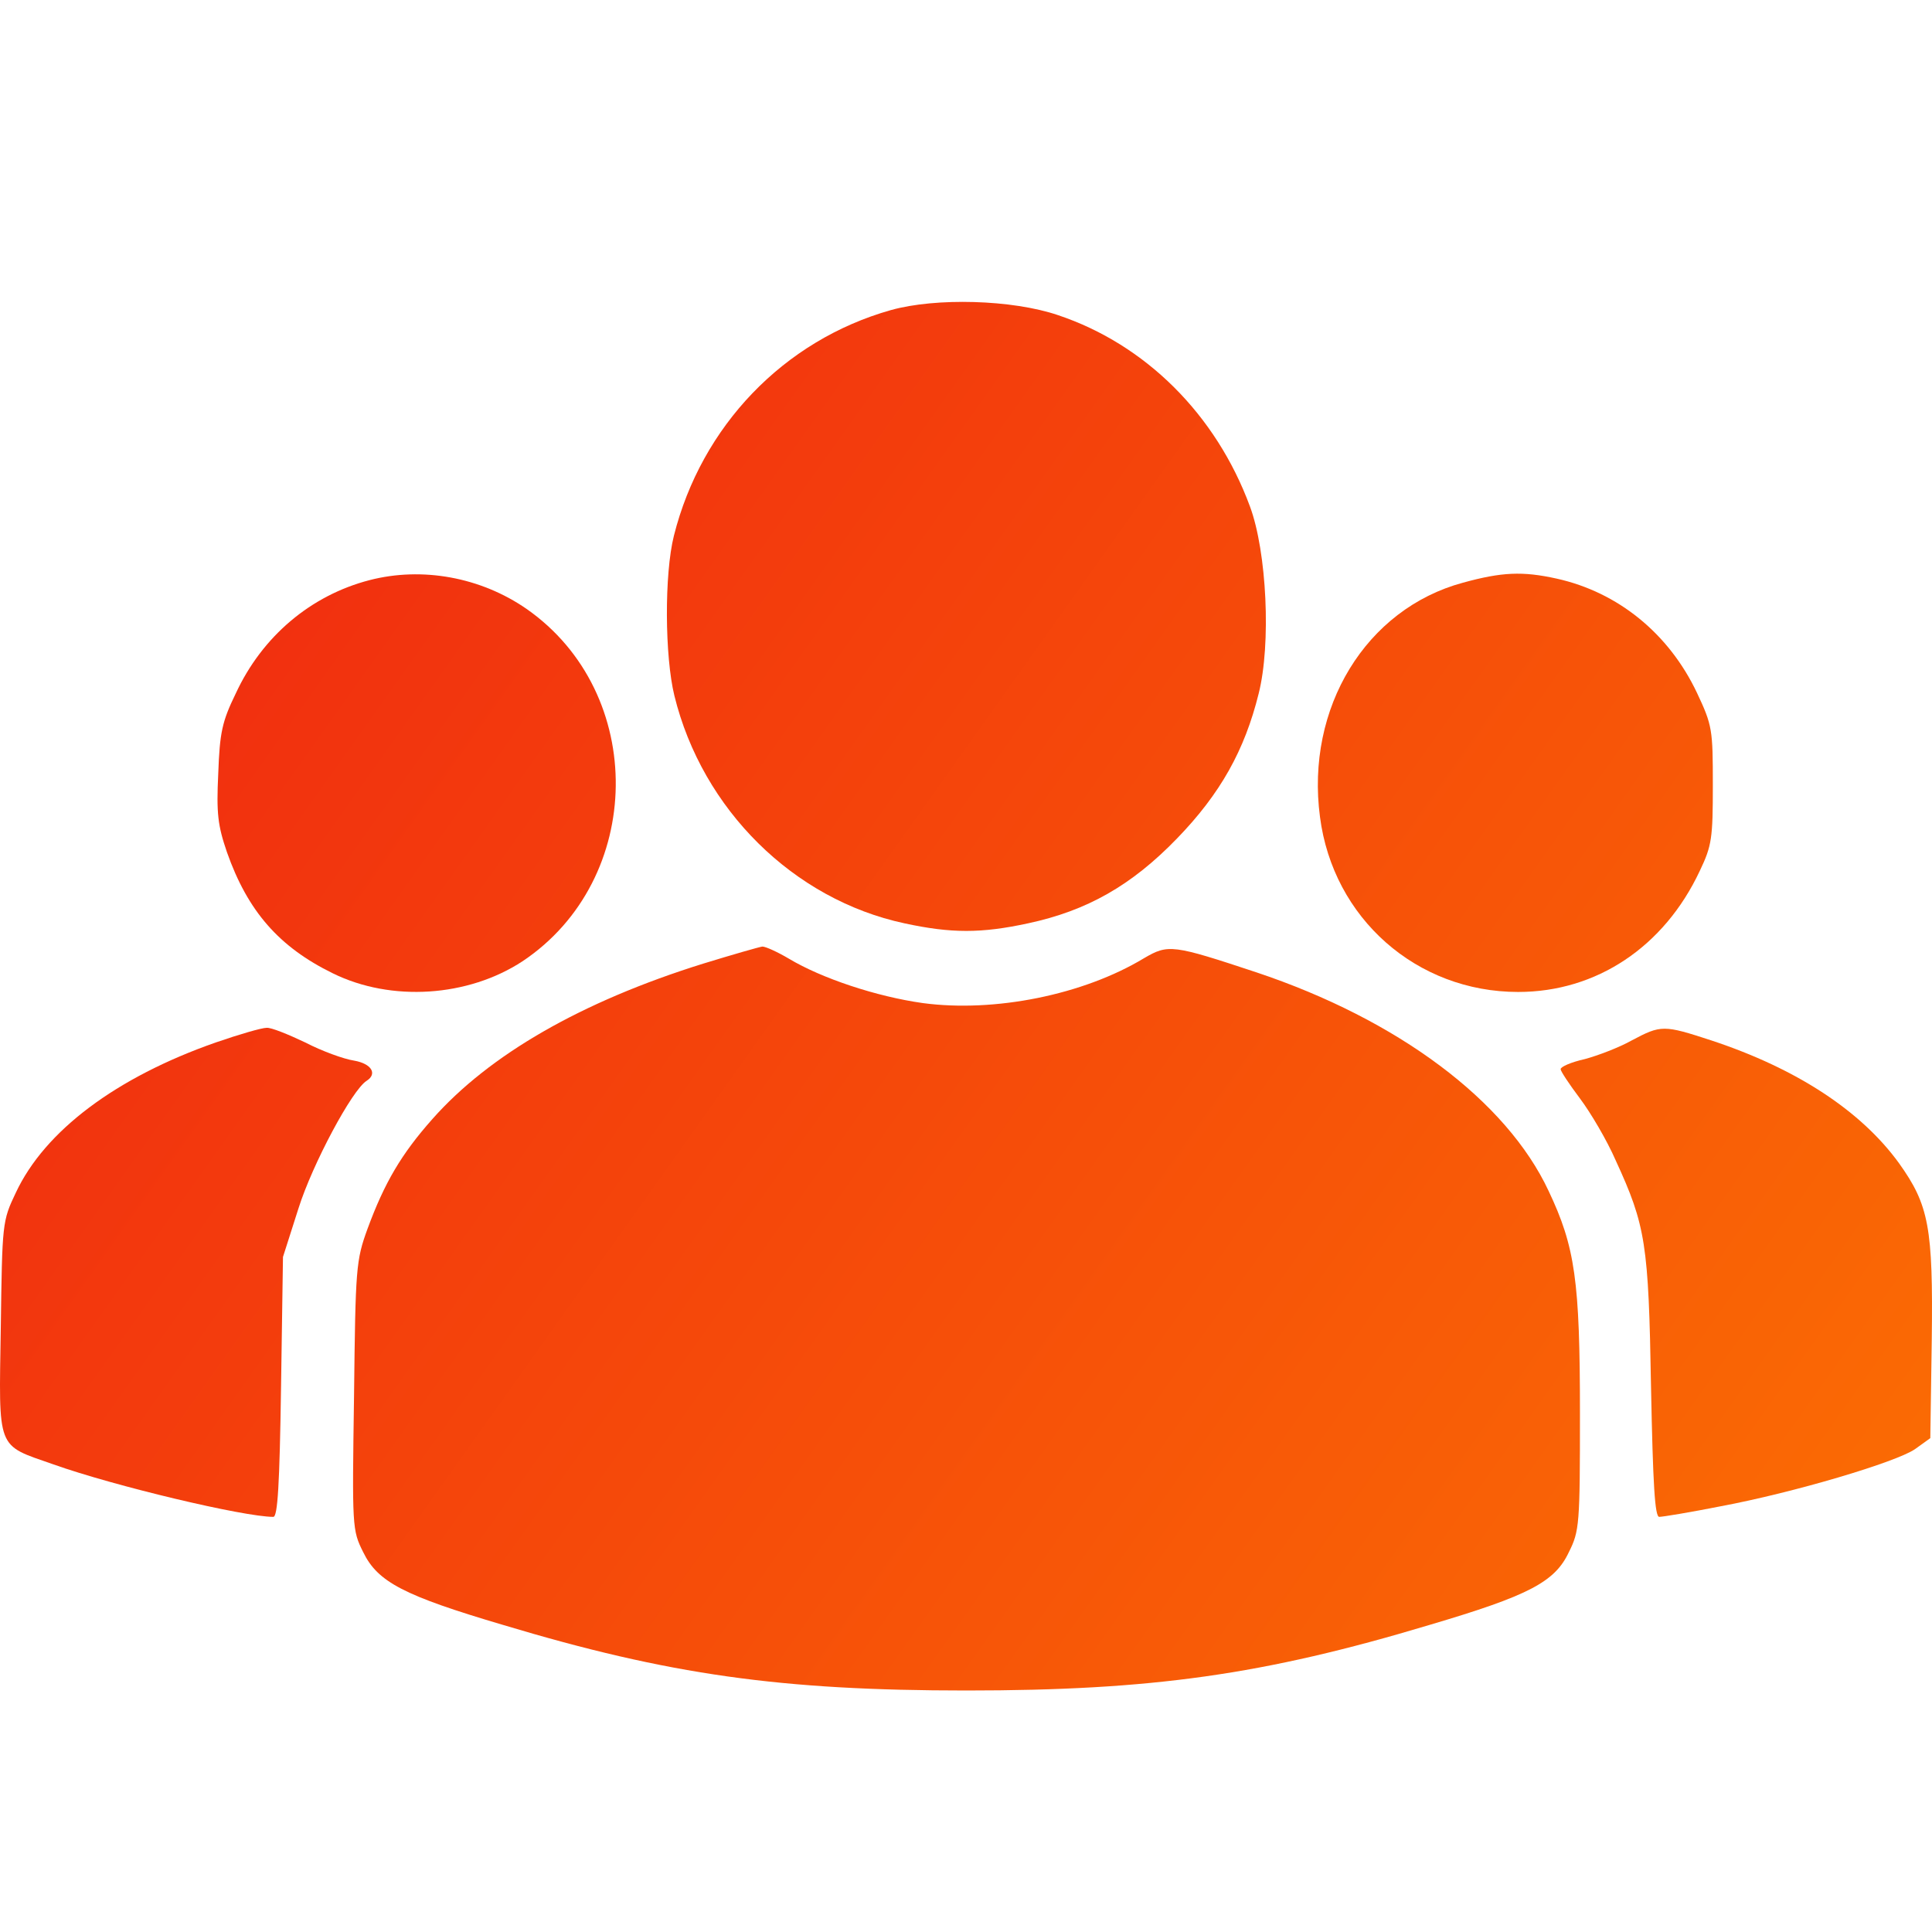 <svg width="32" height="32" viewBox="0 0 32 32" fill="none" xmlns="http://www.w3.org/2000/svg">
<path d="M14.756 5.136C12.979 5.638 11.618 7.059 11.162 8.873C11.002 9.509 11.01 10.871 11.17 11.523C11.634 13.412 13.147 14.9 14.98 15.293C15.756 15.461 16.253 15.461 17.029 15.293C18.005 15.084 18.742 14.666 19.494 13.889C20.215 13.145 20.615 12.426 20.847 11.49C21.055 10.671 20.983 9.141 20.703 8.388C20.142 6.867 18.974 5.705 17.525 5.22C16.765 4.961 15.5 4.928 14.756 5.136Z" fill="url(#paint0_linear_2314_10906)"/>
<path d="M6.12 9.609C5.151 9.86 4.343 10.537 3.903 11.49C3.679 11.95 3.639 12.133 3.615 12.811C3.583 13.471 3.607 13.672 3.759 14.115C4.103 15.093 4.623 15.686 5.512 16.121C6.48 16.598 7.753 16.514 8.657 15.92C10.682 14.566 10.722 11.481 8.721 10.085C7.961 9.559 6.992 9.383 6.12 9.609Z" fill="url(#paint1_linear_2314_10906)"/>
<path d="M24.232 9.651C22.624 10.085 21.623 11.724 21.863 13.53C22.079 15.21 23.464 16.43 25.145 16.43C26.441 16.43 27.562 15.686 28.154 14.424C28.354 14.006 28.37 13.881 28.37 13.003C28.37 12.083 28.362 12.016 28.106 11.473C27.642 10.495 26.802 9.81 25.785 9.584C25.217 9.458 24.873 9.475 24.232 9.651Z" fill="url(#paint2_linear_2314_10906)"/>
<path d="M11.643 15.962C9.634 16.589 8.105 17.467 7.16 18.537C6.648 19.114 6.368 19.59 6.088 20.351C5.896 20.878 5.888 20.995 5.864 23.118C5.832 25.3 5.832 25.342 6.016 25.709C6.256 26.203 6.688 26.428 8.329 26.913C11.082 27.741 12.939 28 16.005 28C19.07 28 20.927 27.741 23.68 26.913C25.321 26.428 25.753 26.203 25.985 25.709C26.161 25.358 26.169 25.25 26.169 23.411C26.169 21.212 26.089 20.652 25.649 19.724C24.953 18.236 23.16 16.89 20.807 16.104C19.422 15.645 19.35 15.636 18.95 15.87C17.941 16.48 16.469 16.773 15.284 16.614C14.516 16.506 13.611 16.205 13.067 15.879C12.883 15.77 12.683 15.678 12.627 15.678C12.571 15.686 12.131 15.812 11.643 15.962Z" fill="url(#paint3_linear_2314_10906)"/>
<path d="M3.575 17.266C1.926 17.843 0.741 18.729 0.261 19.757C0.037 20.226 0.037 20.259 0.013 21.989C-0.019 24.046 -0.067 23.921 0.885 24.255C1.894 24.614 4.039 25.124 4.527 25.124C4.599 25.124 4.631 24.598 4.655 22.968L4.687 20.819L4.943 20.017C5.175 19.281 5.832 18.052 6.072 17.902C6.256 17.785 6.152 17.617 5.864 17.567C5.696 17.542 5.328 17.408 5.055 17.266C4.775 17.133 4.487 17.015 4.415 17.024C4.335 17.024 3.959 17.133 3.575 17.266Z" fill="url(#paint4_linear_2314_10906)"/>
<path d="M27.026 17.233C26.818 17.35 26.465 17.484 26.249 17.542C26.025 17.592 25.849 17.668 25.849 17.709C25.849 17.743 25.993 17.96 26.169 18.194C26.345 18.428 26.617 18.888 26.762 19.222C27.258 20.301 27.306 20.602 27.346 22.968C27.378 24.598 27.41 25.124 27.482 25.124C27.538 25.124 27.994 25.049 28.498 24.949C29.707 24.723 31.396 24.221 31.716 24.004L31.972 23.82L31.996 22.198C32.02 20.326 31.948 19.958 31.452 19.264C30.827 18.403 29.763 17.701 28.346 17.233C27.554 16.974 27.514 16.974 27.026 17.233Z" fill="url(#paint5_linear_2314_10906)"/>
<defs>
<linearGradient id="paint0_linear_2314_10906" x1="-4" y1="2.399" x2="32" y2="27.999" gradientUnits="userSpaceOnUse">
<stop stop-color="#EE1A13"/>
<stop offset="1" stop-color="#FB6F03"/>
</linearGradient>
<linearGradient id="paint1_linear_2314_10906" x1="-4" y1="2.399" x2="32" y2="27.999" gradientUnits="userSpaceOnUse">
<stop stop-color="#EE1A13"/>
<stop offset="1" stop-color="#FB6F03"/>
</linearGradient>
<linearGradient id="paint2_linear_2314_10906" x1="-4" y1="2.399" x2="32" y2="27.999" gradientUnits="userSpaceOnUse">
<stop stop-color="#EE1A13"/>
<stop offset="1" stop-color="#FB6F03"/>
</linearGradient>
<linearGradient id="paint3_linear_2314_10906" x1="-4" y1="2.399" x2="32" y2="27.999" gradientUnits="userSpaceOnUse">
<stop stop-color="#EE1A13"/>
<stop offset="1" stop-color="#FB6F03"/>
</linearGradient>
<linearGradient id="paint4_linear_2314_10906" x1="-4" y1="2.399" x2="32" y2="27.999" gradientUnits="userSpaceOnUse">
<stop stop-color="#EE1A13"/>
<stop offset="1" stop-color="#FB6F03"/>
</linearGradient>
<linearGradient id="paint5_linear_2314_10906" x1="-4" y1="2.399" x2="32" y2="27.999" gradientUnits="userSpaceOnUse">
<stop stop-color="#EE1A13"/>
<stop offset="1" stop-color="#FB6F03"/>
</linearGradient>
</defs>
</svg>
